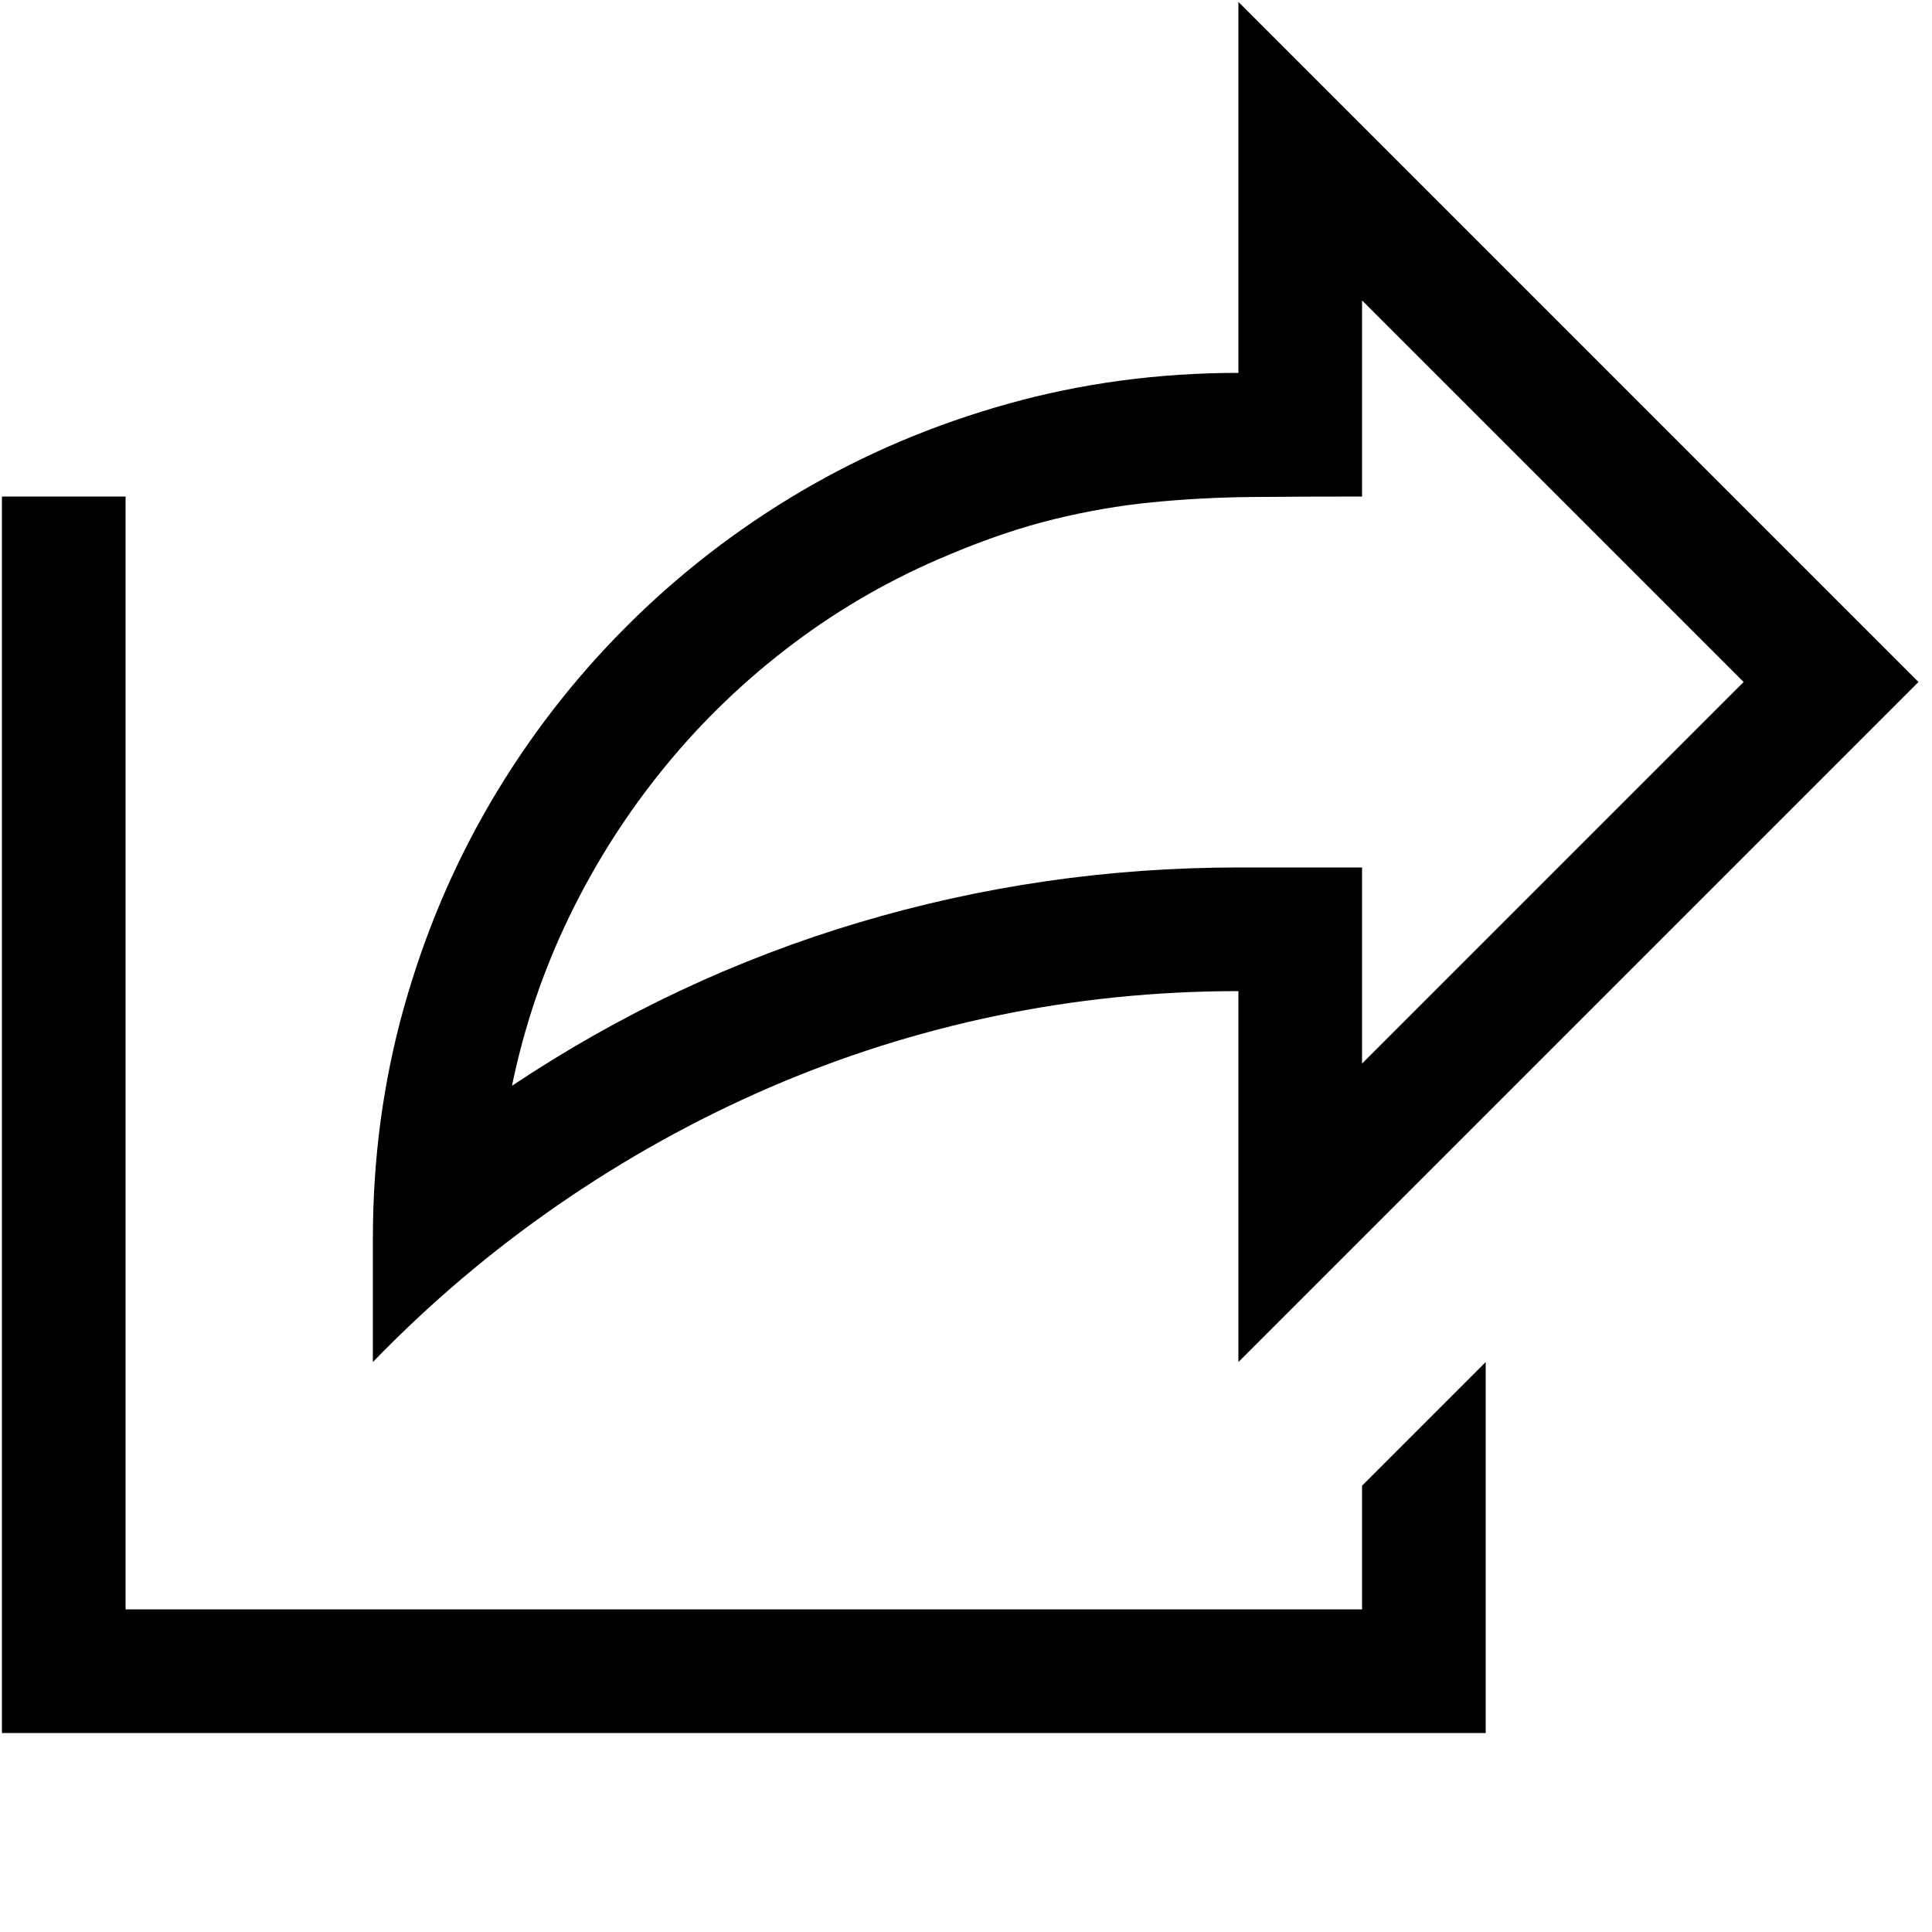 <svg data-slug-id="calculator-share" xmlns="http://www.w3.org/2000/svg" viewBox="0 0 24 24">
  <path transform="scale(0.012,-0.012) translate(2, -2050)" d="M1408 512L1536 640L1536 256L0 256L0 1536L128 1536L128 384L1408 384L1408 512M1280 1024Q1152 1024 1029.50 998.50Q907 973 793 923.50Q679 874 575.50 802.50Q472 731 384 640L384 768Q384 892 416 1006.50Q448 1121 506.50 1220.50Q565 1320 646.50 1401.50Q728 1483 827.50 1541.50Q927 1600 1041.50 1632Q1156 1664 1280 1664L1280 2048L1984 1344L1280 640L1280 1024M1408 1536Q1347 1536 1294 1535.50Q1241 1535 1190.50 1530Q1140 1525 1089 1512.50Q1038 1500 981 1476Q894 1440 819.50 1384Q745 1328 686.50 1256.50Q628 1185 587.50 1101.50Q547 1018 528 926Q696 1038 887 1095Q1078 1152 1280 1152L1408 1152L1408 949L1803 1344L1408 1739L1408 1536Z"/>
</svg>
